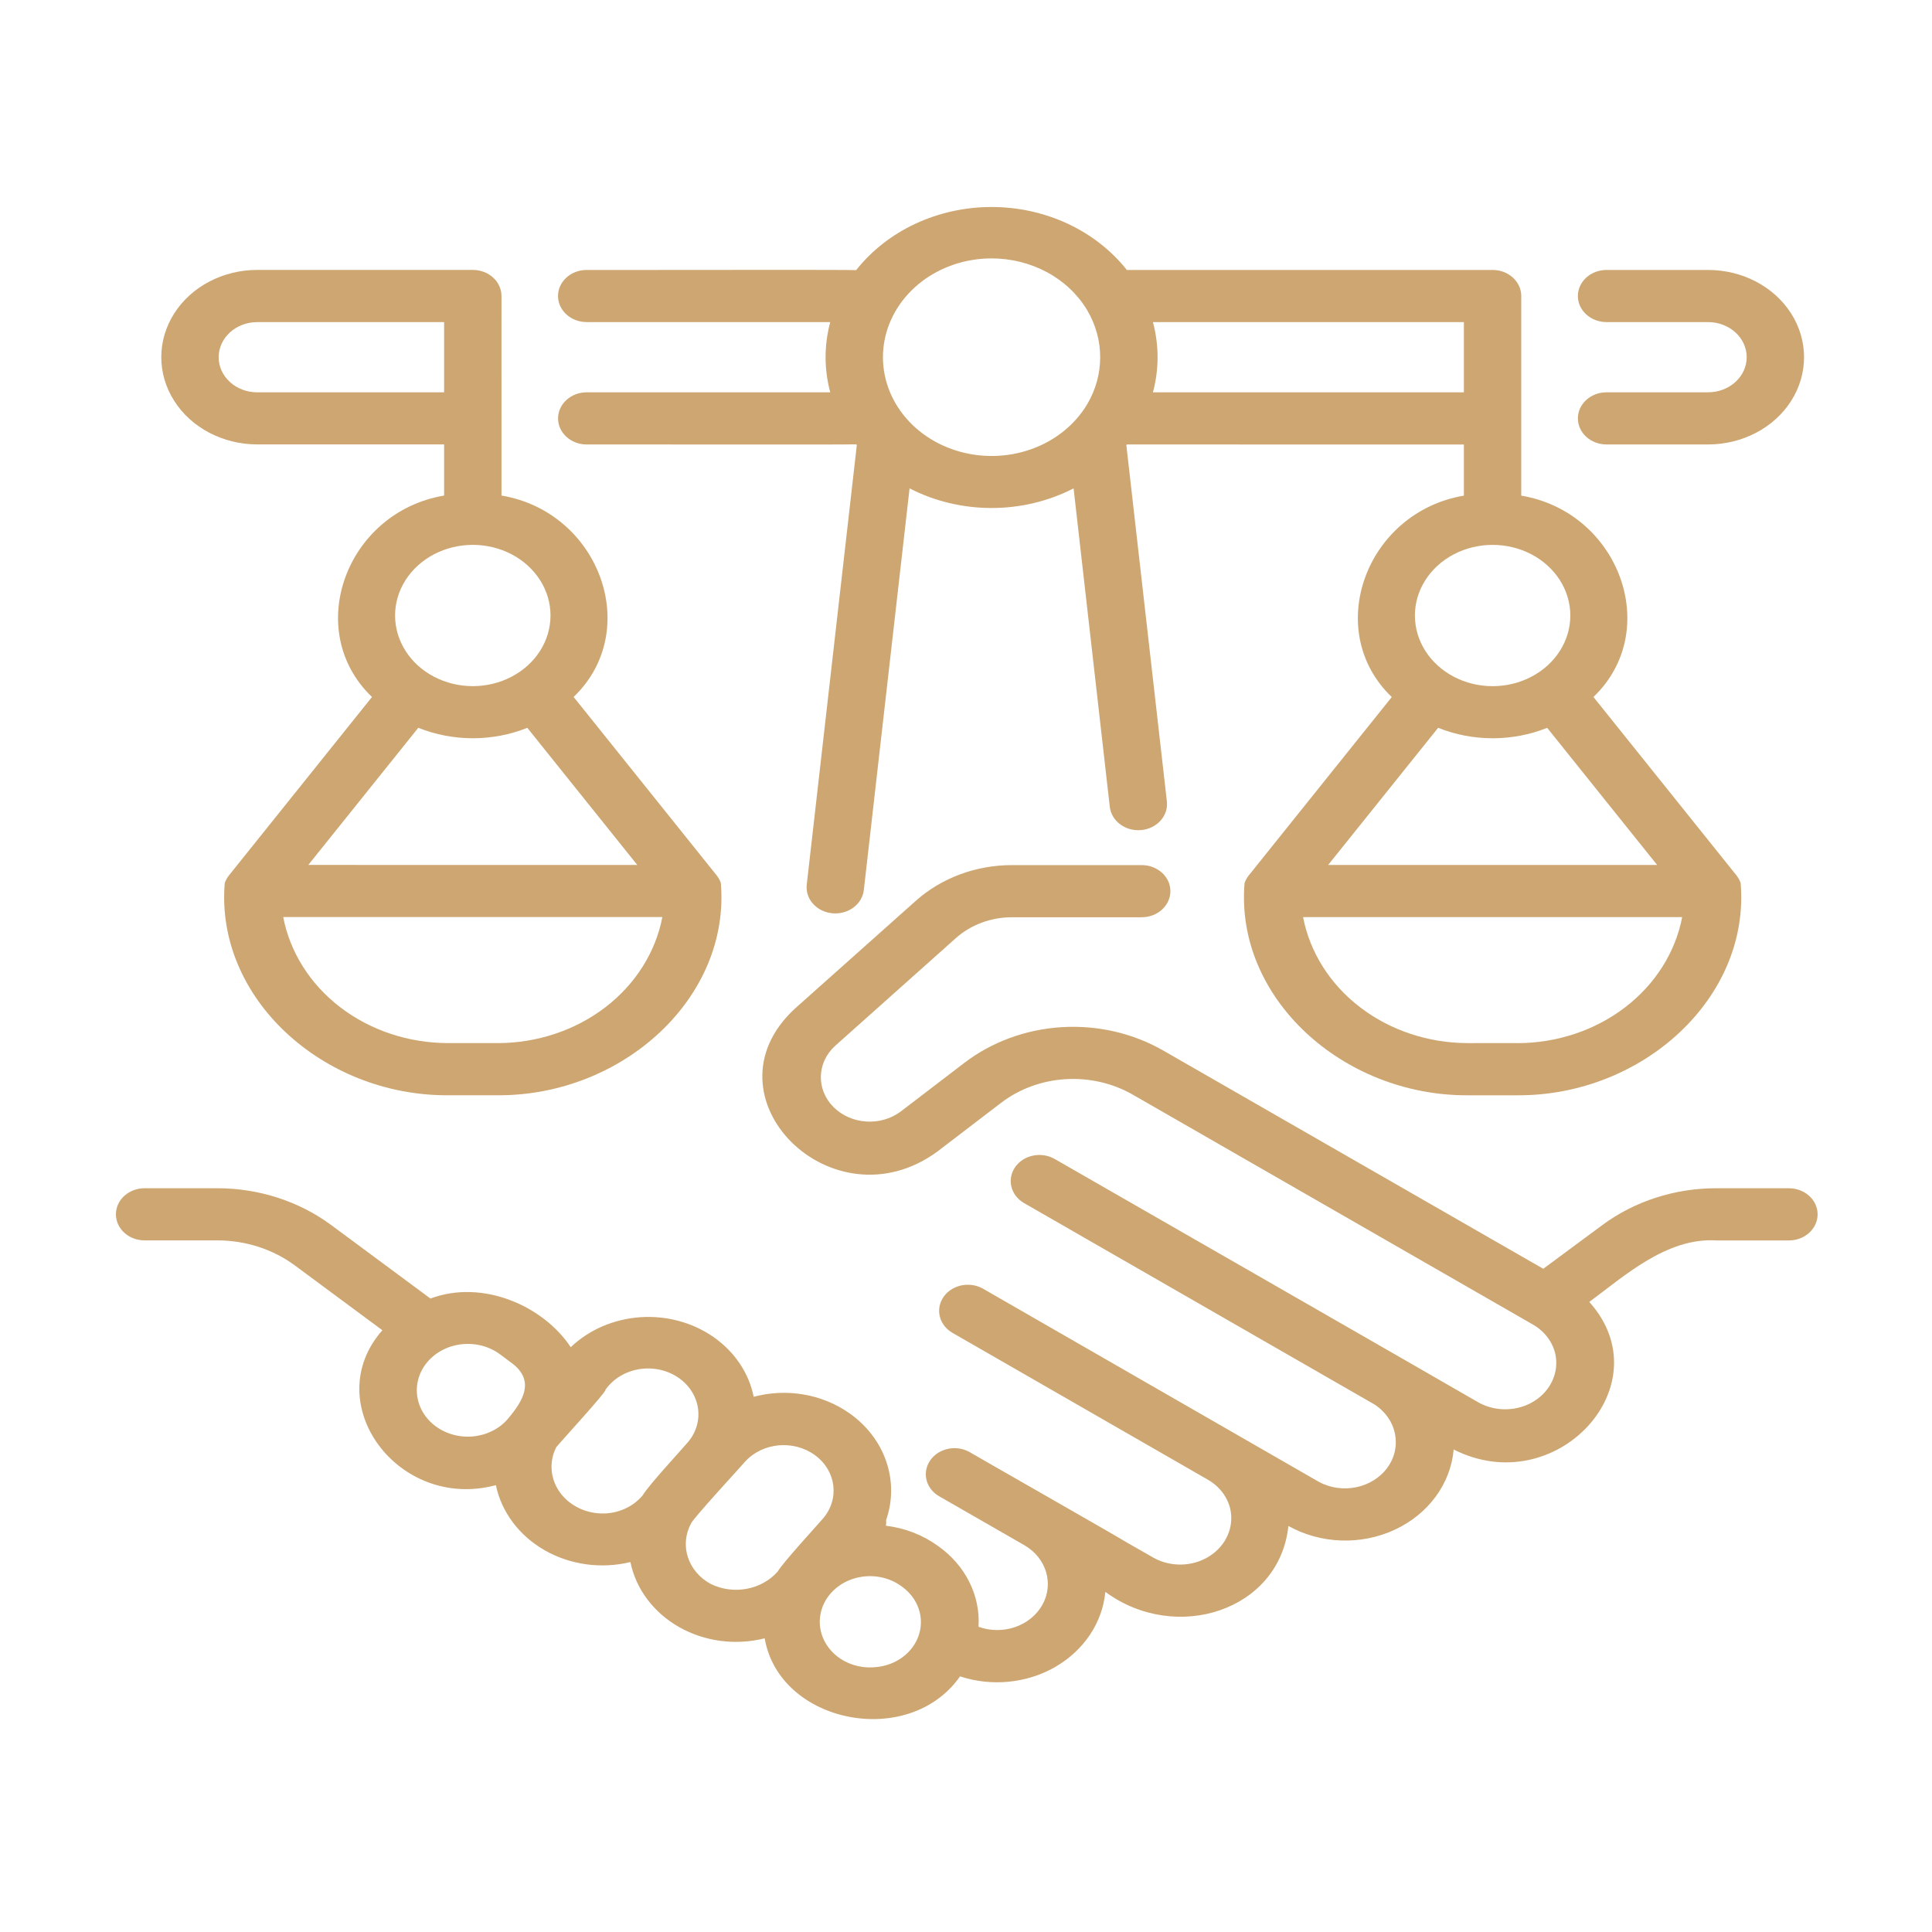 <svg width="300px" height="300px" viewBox="40 15 140 140" fill="none" xmlns="http://www.w3.org/2000/svg">
<path d="M169.63 101.104H164.349C161.354 101.107 158.451 102.045 156.126 103.762L151.831 106.941L124.325 91.145C122.125 89.873 119.536 89.273 116.935 89.432C114.334 89.592 111.856 90.503 109.864 92.032L105.251 95.559C103.793 96.635 101.664 96.487 100.401 95.224C99.138 93.96 99.181 92.019 100.499 90.802L109.249 82.993C110.342 82.011 111.818 81.463 113.354 81.467H122.733C123.881 81.467 124.811 80.621 124.811 79.577C124.811 78.534 123.881 77.689 122.733 77.689H113.355C110.73 77.682 108.208 78.62 106.34 80.297L97.585 88.103C90.743 94.457 100.317 104.013 107.922 98.447L112.535 94.92H112.536C113.854 93.909 115.493 93.306 117.214 93.201C118.933 93.096 120.646 93.491 122.102 94.332L151.064 110.972C151.906 111.45 152.497 112.219 152.702 113.102C152.99 114.412 152.397 115.754 151.192 116.518C149.986 117.283 148.397 117.327 147.143 116.63C143.957 114.784 120.225 101.165 116.428 98.985C115.458 98.428 114.173 98.692 113.561 99.574C112.948 100.457 113.24 101.624 114.21 102.181L139.588 116.765C141.208 117.806 141.632 119.825 140.548 121.335C139.463 122.844 137.259 123.303 135.559 122.374L111.221 108.377C111.12 108.32 111.013 108.273 110.904 108.232C109.903 107.869 108.761 108.261 108.276 109.136C107.791 110.011 108.122 111.079 109.04 111.594L127.519 122.219C128.36 122.699 128.948 123.47 129.152 124.353C129.439 125.664 128.844 127.006 127.638 127.771C126.431 128.535 124.84 128.578 123.586 127.879L121.661 126.778C120.897 126.299 110.682 120.48 110.24 120.211V120.212C109.271 119.68 108.012 119.951 107.409 120.822C106.804 121.691 107.078 122.84 108.023 123.406L114.246 126.981C115.835 127.91 116.388 129.783 115.524 131.31C114.66 132.837 112.662 133.518 110.907 132.883C111.051 130.606 109.947 128.411 107.959 127.018C106.874 126.231 105.573 125.726 104.196 125.56C104.217 125.424 104.223 125.286 104.212 125.148C104.694 123.763 104.696 122.275 104.216 120.887C103.736 119.5 102.799 118.28 101.531 117.395C99.566 116.017 96.995 115.579 94.615 116.218C94.272 114.502 93.24 112.962 91.72 111.897C90.2 110.833 88.299 110.317 86.386 110.451C84.472 110.585 82.682 111.359 81.359 112.624C79.353 109.6 74.947 107.689 71.191 109.097L63.986 103.761V103.762C61.662 102.046 58.76 101.108 55.765 101.104H50.479C49.33 101.104 48.4 101.95 48.4 102.993C48.4 104.037 49.33 104.883 50.479 104.883H55.762H55.761C57.8 104.886 59.776 105.524 61.358 106.692L67.709 111.394C63.07 116.646 68.83 124.517 75.933 122.62C76.34 124.571 77.621 126.281 79.471 127.339C81.32 128.396 83.571 128.706 85.682 128.193C86.079 130.143 87.359 131.852 89.209 132.903C91.059 133.953 93.311 134.249 95.412 133.719C96.471 139.891 105.857 141.773 109.568 136.477C111.871 137.235 114.431 136.976 116.495 135.777C118.558 134.576 119.89 132.57 120.097 130.352C125.214 134.123 132.716 131.721 133.362 125.577C135.699 126.881 138.614 126.987 141.057 125.855C143.502 124.725 145.123 122.52 145.339 120.035C152.753 123.801 160.565 115.346 155.166 109.344C157.716 107.454 160.782 104.676 164.345 104.886L169.629 104.887C170.779 104.887 171.71 104.04 171.71 102.995C171.71 101.951 170.779 101.105 169.629 101.105L169.63 101.104ZM74.246 119.091C73.014 119.196 71.805 118.732 71.027 117.859C70.249 116.984 70.003 115.813 70.373 114.739C70.743 113.666 71.68 112.831 72.869 112.518C74.058 112.204 75.34 112.451 76.285 113.176L77.178 113.844C78.755 115.103 77.889 116.52 76.841 117.768L76.772 117.853H76.773C76.149 118.559 75.237 119.006 74.246 119.091L74.246 119.091ZM83.992 124.663V124.662C82.671 124.76 81.393 124.213 80.635 123.226C79.877 122.238 79.753 120.96 80.309 119.868C80.419 119.704 84.011 115.787 83.863 115.727V115.726C84.394 114.952 85.251 114.41 86.235 114.23C87.218 114.048 88.239 114.242 89.06 114.767C89.88 115.29 90.426 116.099 90.572 117.001C90.717 117.903 90.447 118.821 89.825 119.536C89.258 120.194 86.996 122.64 86.583 123.342L86.513 123.426V123.425C85.893 124.134 84.982 124.58 83.991 124.662L83.992 124.663ZM91.508 129.783V129.782C89.849 128.886 89.225 126.984 90.07 125.409C90.183 125.067 93.672 121.297 93.991 120.918C95.255 119.523 97.519 119.315 99.065 120.453C100.609 121.59 100.856 123.646 99.618 125.06C99.064 125.701 96.754 128.209 96.35 128.885C95.186 130.209 93.147 130.586 91.507 129.782L91.508 129.783ZM103.461 135.807V135.806C102.243 135.935 101.035 135.497 100.249 134.641C99.464 133.785 99.204 132.626 99.561 131.559C99.917 130.492 100.842 129.661 102.018 129.348C103.195 129.034 104.467 129.28 105.4 130.002C106.538 130.841 107.004 132.223 106.577 133.497C106.151 134.772 104.919 135.685 103.461 135.806L103.461 135.807Z" fill="#CDA671"/>
<path d="M163.773 43.428H156.416H156.417C155.269 43.428 154.339 44.274 154.339 45.317C154.339 46.361 155.269 47.207 156.417 47.207H163.774H163.773C166.259 47.207 168.555 46.002 169.797 44.046C171.039 42.089 171.039 39.679 169.797 37.723C168.555 35.767 166.259 34.562 163.773 34.562H156.416H156.417C155.269 34.562 154.339 35.407 154.339 36.45C154.339 37.493 155.269 38.34 156.417 38.34H163.774H163.773C165.319 38.34 166.572 39.479 166.572 40.884C166.572 42.289 165.319 43.428 163.773 43.428V43.428Z" fill="#CDA671"/>
<path d="M80.439 45.32C80.439 46.364 81.37 47.209 82.517 47.209C82.655 47.197 101.914 47.234 102.041 47.197L102.088 47.254L98.46 79.105C98.342 80.143 99.172 81.072 100.315 81.179C101.456 81.286 102.478 80.531 102.596 79.493L105.911 50.389C109.598 52.286 114.109 52.286 117.796 50.389L120.42 73.465C120.538 74.503 121.559 75.257 122.702 75.15C123.844 75.042 124.673 74.113 124.556 73.075L121.619 47.255L121.655 47.209L146.079 47.21V50.916C138.966 52.119 135.833 60.703 140.853 65.511L130.472 78.459C130.348 78.62 130.252 78.798 130.186 78.985C129.483 87.293 137.277 94.404 146.356 94.369H149.968C159.043 94.405 166.838 87.293 166.133 78.98C166.065 78.793 165.969 78.616 165.847 78.454L155.466 65.506C160.489 60.703 157.351 52.117 150.236 50.916V36.449C150.236 35.942 150.012 35.456 149.613 35.101C149.214 34.746 148.676 34.55 148.117 34.561H121.654C119.382 31.694 115.73 29.998 111.844 30C107.957 30.003 104.309 31.705 102.041 34.574C101.893 34.534 82.671 34.574 82.515 34.561C81.367 34.561 80.436 35.406 80.436 36.449C80.436 37.493 81.367 38.339 82.515 38.339H100.163C99.713 40.011 99.713 41.756 100.163 43.428H82.518C81.966 43.428 81.436 43.627 81.047 43.983C80.657 44.338 80.439 44.819 80.44 45.321L80.439 45.32ZM152.112 67.739L160.082 77.678H136.242L144.212 67.739C146.727 68.749 149.594 68.75 152.112 67.742V67.739ZM149.967 90.586L146.356 90.587C143.504 90.583 140.745 89.665 138.563 87.995C136.381 86.326 134.916 84.011 134.426 81.457H161.897C161.406 84.011 159.942 86.327 157.759 87.996C155.578 89.667 152.819 90.585 149.966 90.59L149.967 90.586ZM153.792 59.602C153.792 61.432 152.719 63.122 150.976 64.036C149.233 64.952 147.087 64.952 145.344 64.036C143.602 63.122 142.529 61.432 142.529 59.602C142.529 57.774 143.603 56.084 145.346 55.169C147.088 54.256 149.236 54.256 150.978 55.171C152.72 56.087 153.793 57.777 153.792 59.607L153.792 59.602ZM146.079 38.342V43.431H123.545C123.995 41.759 123.995 40.014 123.545 38.342H146.079ZM111.856 33.724C113.269 33.725 114.654 34.071 115.869 34.725C117.082 35.379 118.082 36.318 118.761 37.443C118.775 37.465 118.785 37.489 118.8 37.509C120.035 39.625 120.033 42.161 118.793 44.275C118.785 44.288 118.779 44.301 118.769 44.315C117.877 45.8 116.434 46.951 114.697 47.561C112.96 48.171 111.042 48.202 109.282 47.649C107.522 47.095 106.035 45.993 105.084 44.537C104.134 43.081 103.782 41.367 104.091 39.697C104.4 38.028 105.349 36.512 106.771 35.418C108.193 34.325 109.995 33.724 111.856 33.724L111.856 33.724Z" fill="#CDA671"/>
<path d="M74.261 34.559H58.643C56.159 34.559 53.863 35.764 52.62 37.72C51.377 39.676 51.377 42.087 52.62 44.043C53.863 45.999 56.159 47.204 58.643 47.204H72.182V50.91C65.067 52.113 61.929 60.7 66.956 65.506L56.575 78.455C56.449 78.619 56.352 78.8 56.286 78.991C55.593 87.305 63.377 94.401 72.454 94.368H76.067C85.144 94.403 92.938 87.291 92.234 78.978C92.167 78.791 92.07 78.613 91.947 78.452L81.566 65.504C86.587 60.695 83.451 52.111 76.34 50.909L76.339 36.447C76.339 35.404 75.409 34.559 74.261 34.559L74.261 34.559ZM58.643 43.43C57.098 43.43 55.845 42.29 55.845 40.886C55.845 39.48 57.098 38.341 58.643 38.341H72.182V43.43L58.643 43.43ZM78.21 67.739L86.18 77.678L62.34 77.677L70.31 67.738H70.309C72.825 68.748 75.694 68.749 78.21 67.741L78.21 67.739ZM76.065 90.586H72.454C69.602 90.581 66.843 89.664 64.661 87.994C62.48 86.325 61.014 84.009 60.523 81.455H87.997C87.506 84.01 86.041 86.326 83.86 87.996C81.677 89.666 78.918 90.584 76.066 90.588L76.065 90.586ZM79.892 59.602V59.601C79.892 61.431 78.819 63.121 77.076 64.035C75.334 64.95 73.188 64.95 71.445 64.035C69.702 63.121 68.629 61.431 68.629 59.601C68.629 57.773 69.703 56.082 71.446 55.168C73.189 54.255 75.336 54.255 77.079 55.17C78.82 56.085 79.894 57.776 79.892 59.605L79.892 59.602Z" fill="#CDA671"/>
</svg>

